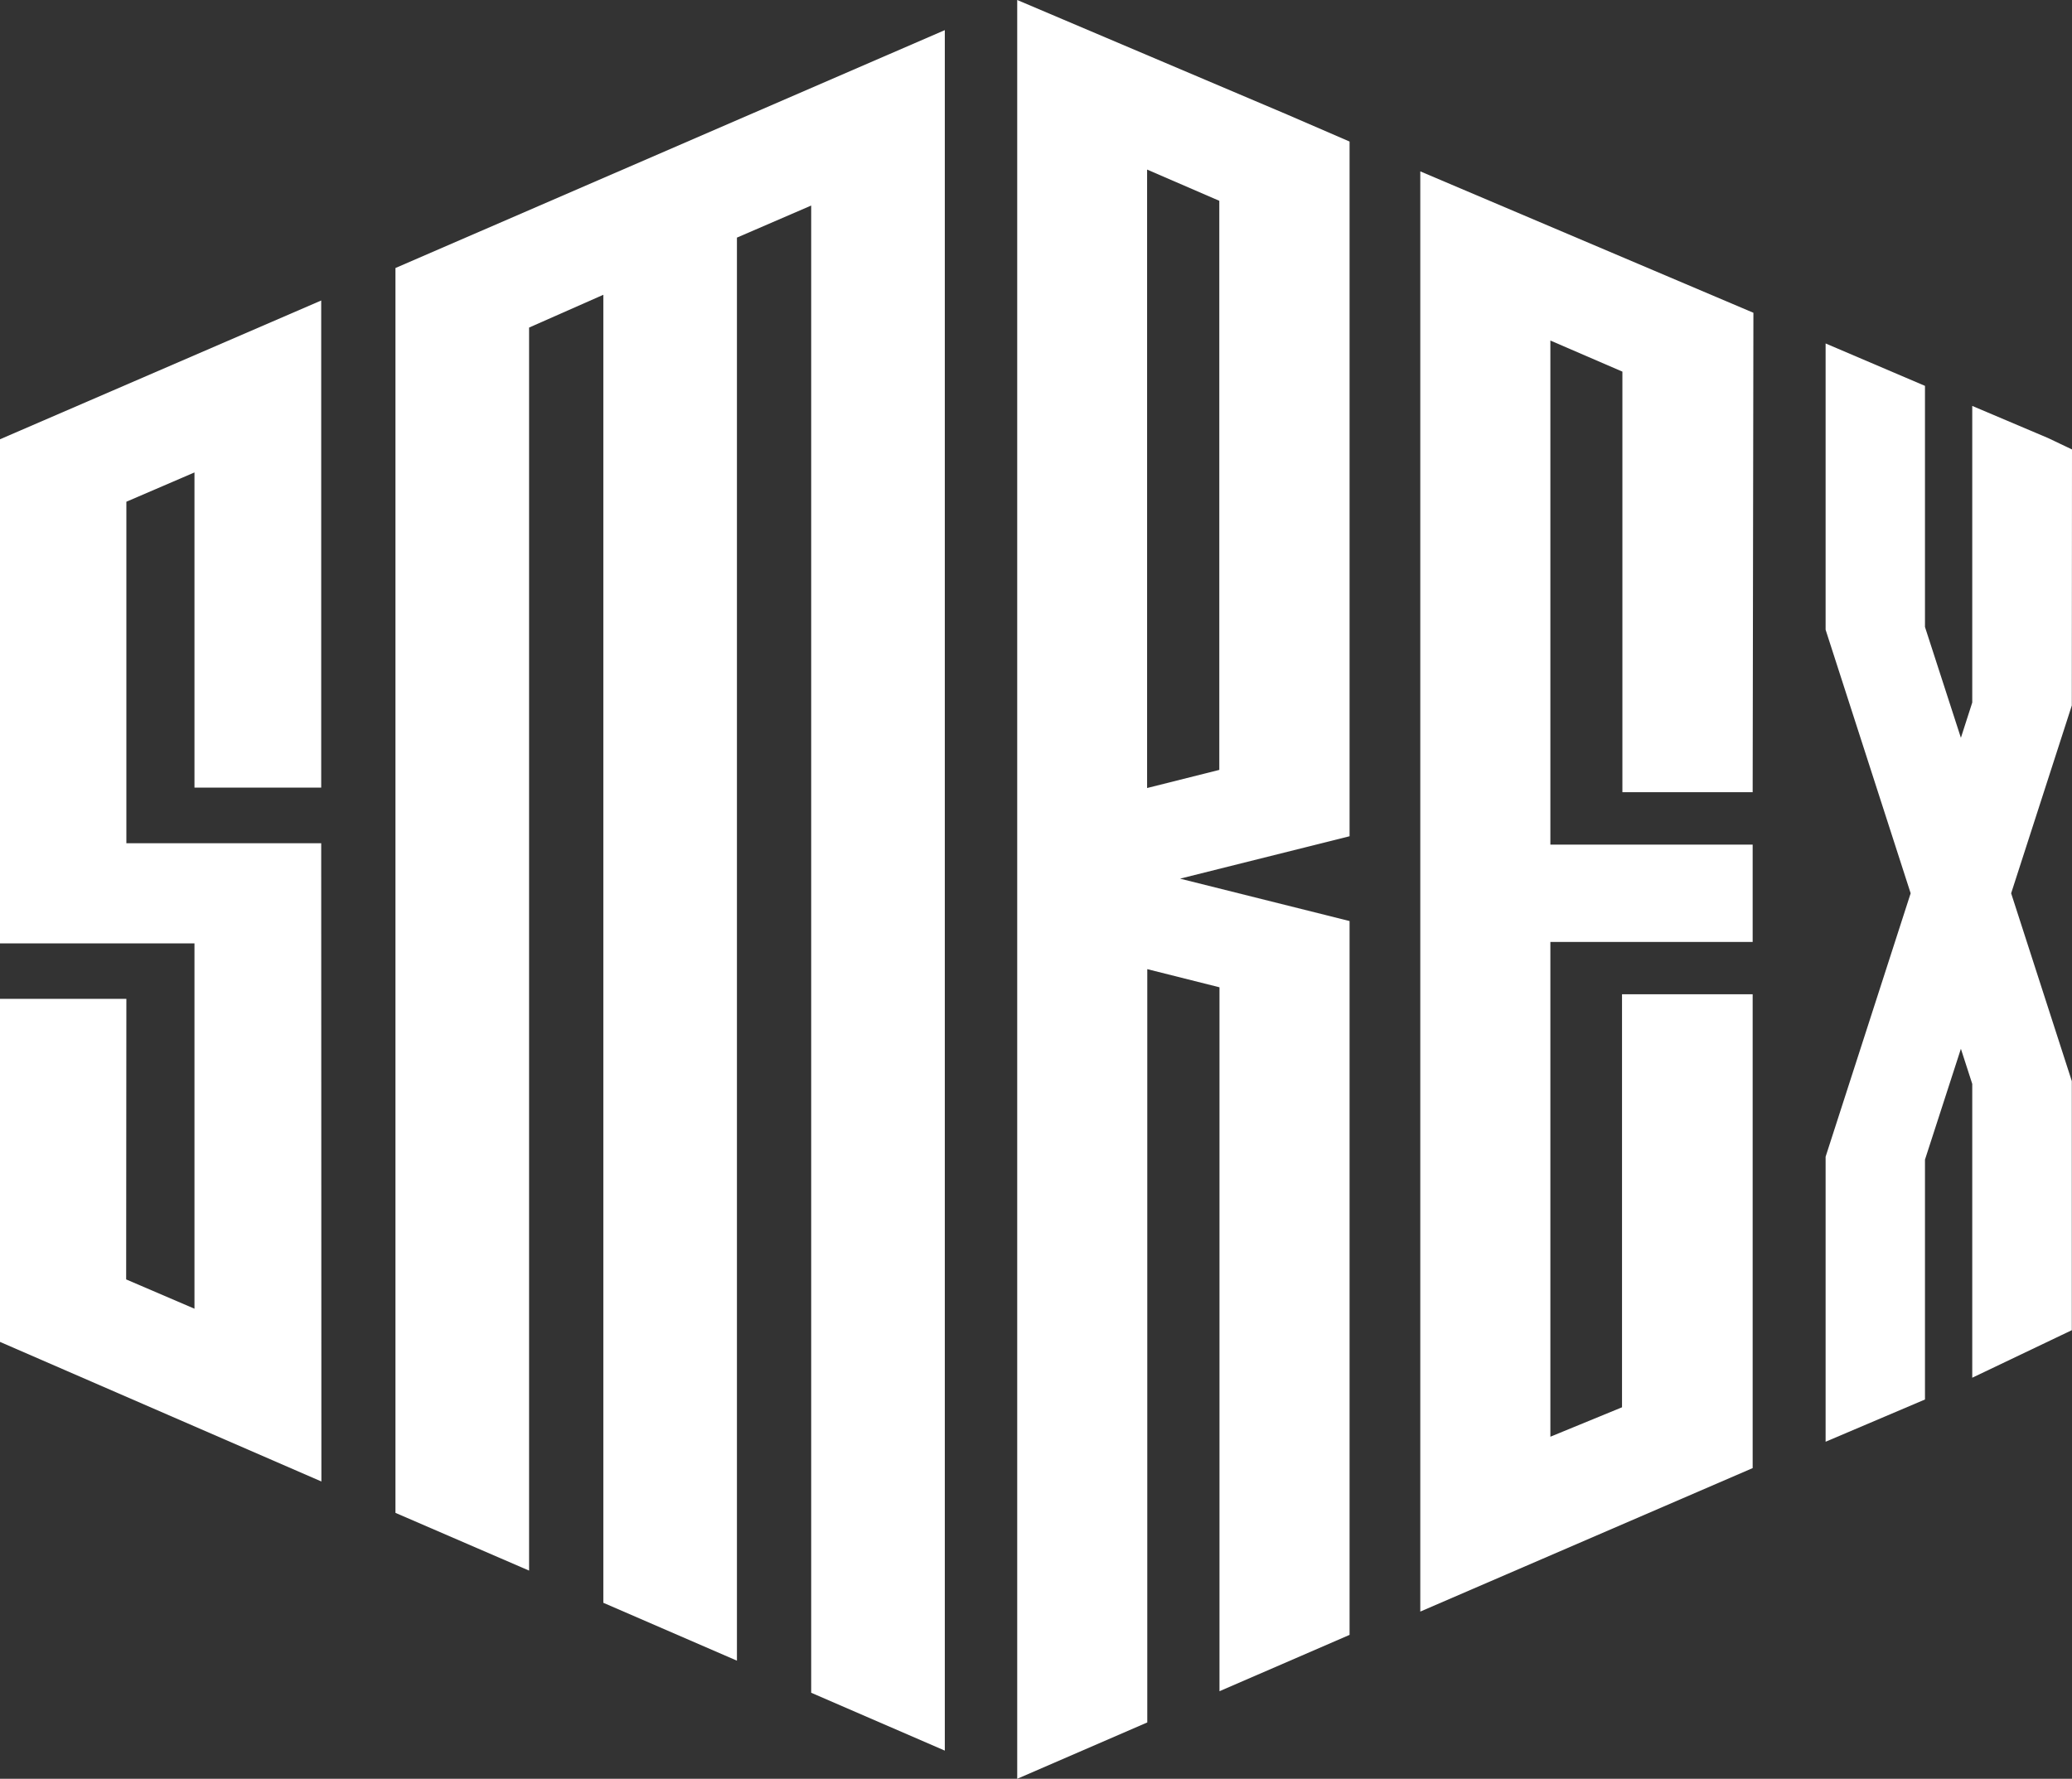 <svg width="92" height="79" viewBox="0 0 92 79" fill="none" xmlns="http://www.w3.org/2000/svg">
<rect x="0" y="0" width="92" height="79" fill="#333333" stroke="none"/>
<g clip-path="url(#clip0_2_5)">
<path d="M77.821 35.183L77.854 13.891L63.063 7.611V71.574L77.821 65.202V44.157H72.02V62.501L68.839 63.808V41.835H77.821V37.512H68.839V15.124L72.037 16.505V35.183H77.821Z" fill="white"/>
<path d="M45.166 79L50.941 76.498V43.042L54.147 43.848V75.111L59.923 72.609V40.906L52.396 39.023L59.923 37.14V6.286L57.147 5.085L45.166 0V36.787V79ZM50.933 7.531L54.139 8.918V34.193L50.933 34.998V7.531Z" fill="white"/>
<path d="M14.262 37.45H5.611V22.283L8.635 20.982V34.979H14.262V13.346L0 19.509V41.897H8.635V58.123L5.602 56.822L5.611 44.362H0V59.597L14.27 65.796L14.262 37.45Z" fill="white"/>
<path d="M85.472 51.502L87.067 46.579L87.571 48.139V61.188L91.992 59.077V48.016L89.298 39.673L91.992 31.331L92 19.961L90.934 19.453L87.571 18.028V31.201L87.067 32.768L85.472 27.845V17.137L81.06 15.254V27.968L84.836 39.673L81.06 51.372V64.031L85.472 62.155V51.502Z" fill="white"/>
<path d="M41.951 77.749V1.338L17.559 11.903V67.19L23.492 69.754V14.548L26.789 13.092V71.184L32.721 73.754V10.553L36.018 9.129V75.179L41.951 77.749Z" fill="white"/>
</g>
<defs>
<clipPath id="clip0_2_5">
<rect width="92" height="79" fill="white"/>
</clipPath>
</defs>
</svg>
